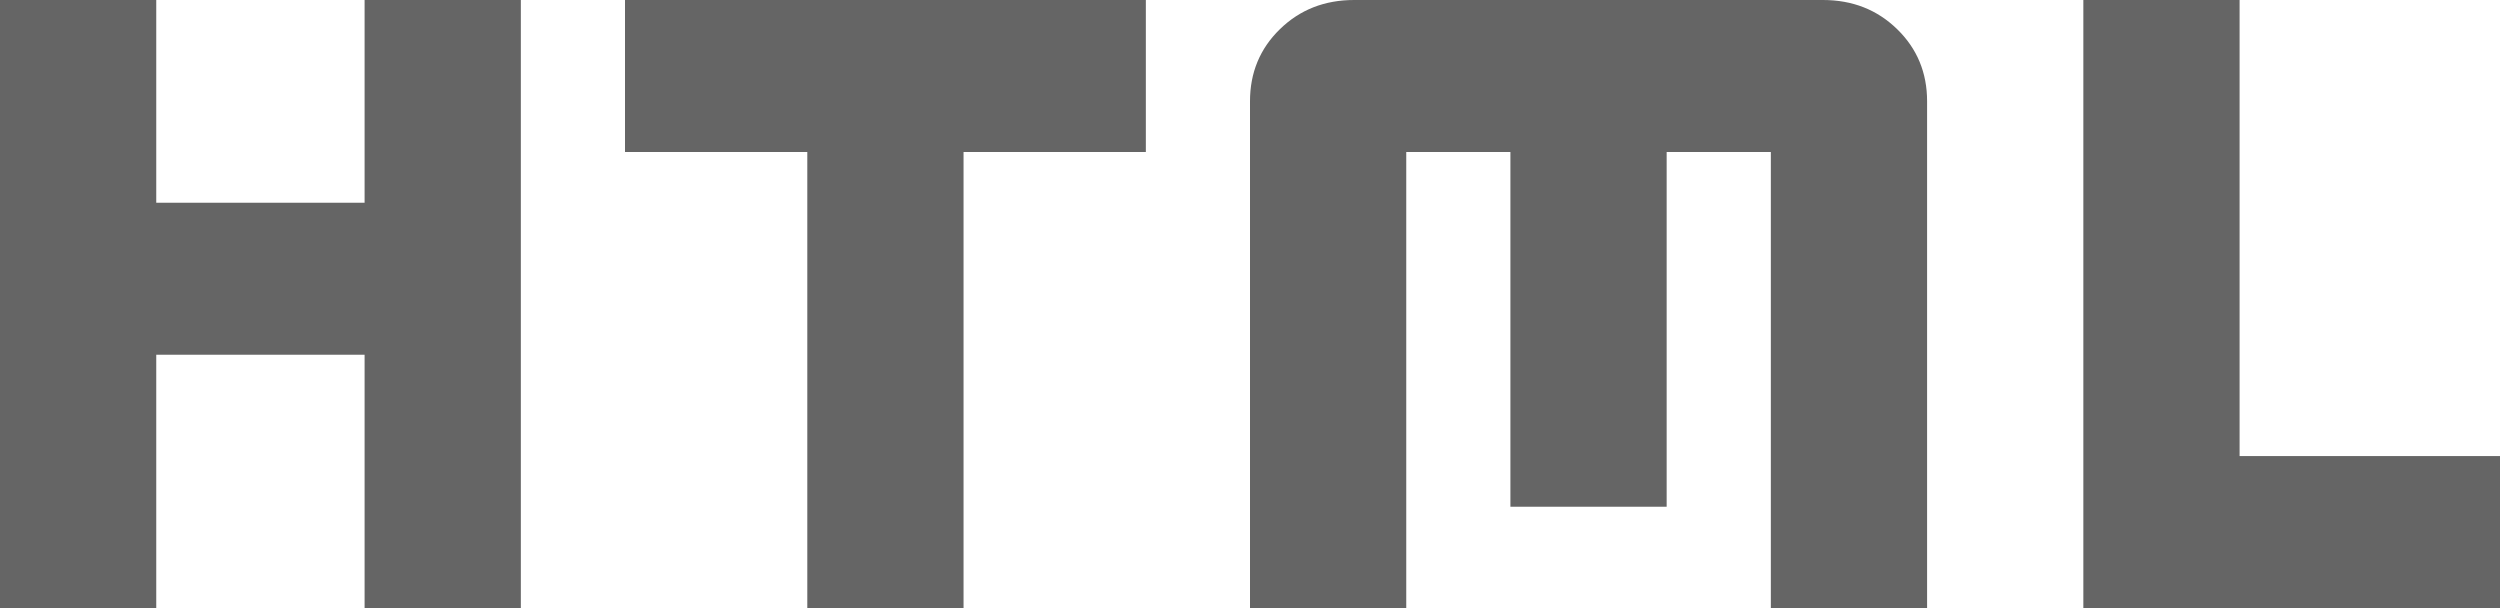 <svg width="74" height="18" viewBox="0 0 74 18" fill="none" xmlns="http://www.w3.org/2000/svg">
<path d="M0 18V0H4.625V6H10.792V0H15.417V18H10.792V10.5H4.625V18H0ZM23.896 18V4.5H18.5V0H33.917V4.5H28.521V18H23.896ZM37 18V3C37 2.15 37.295 1.438 37.886 0.863C38.477 0.287 39.21 0 40.083 0H53.958C54.832 0 55.564 0.287 56.155 0.863C56.746 1.438 57.042 2.15 57.042 3V18H52.417V4.5H49.333V15H44.708V4.5H41.625V18H37ZM61.667 18V0H66.292V13.5H74V18H61.667Z" fill="#656565"/>
</svg>
